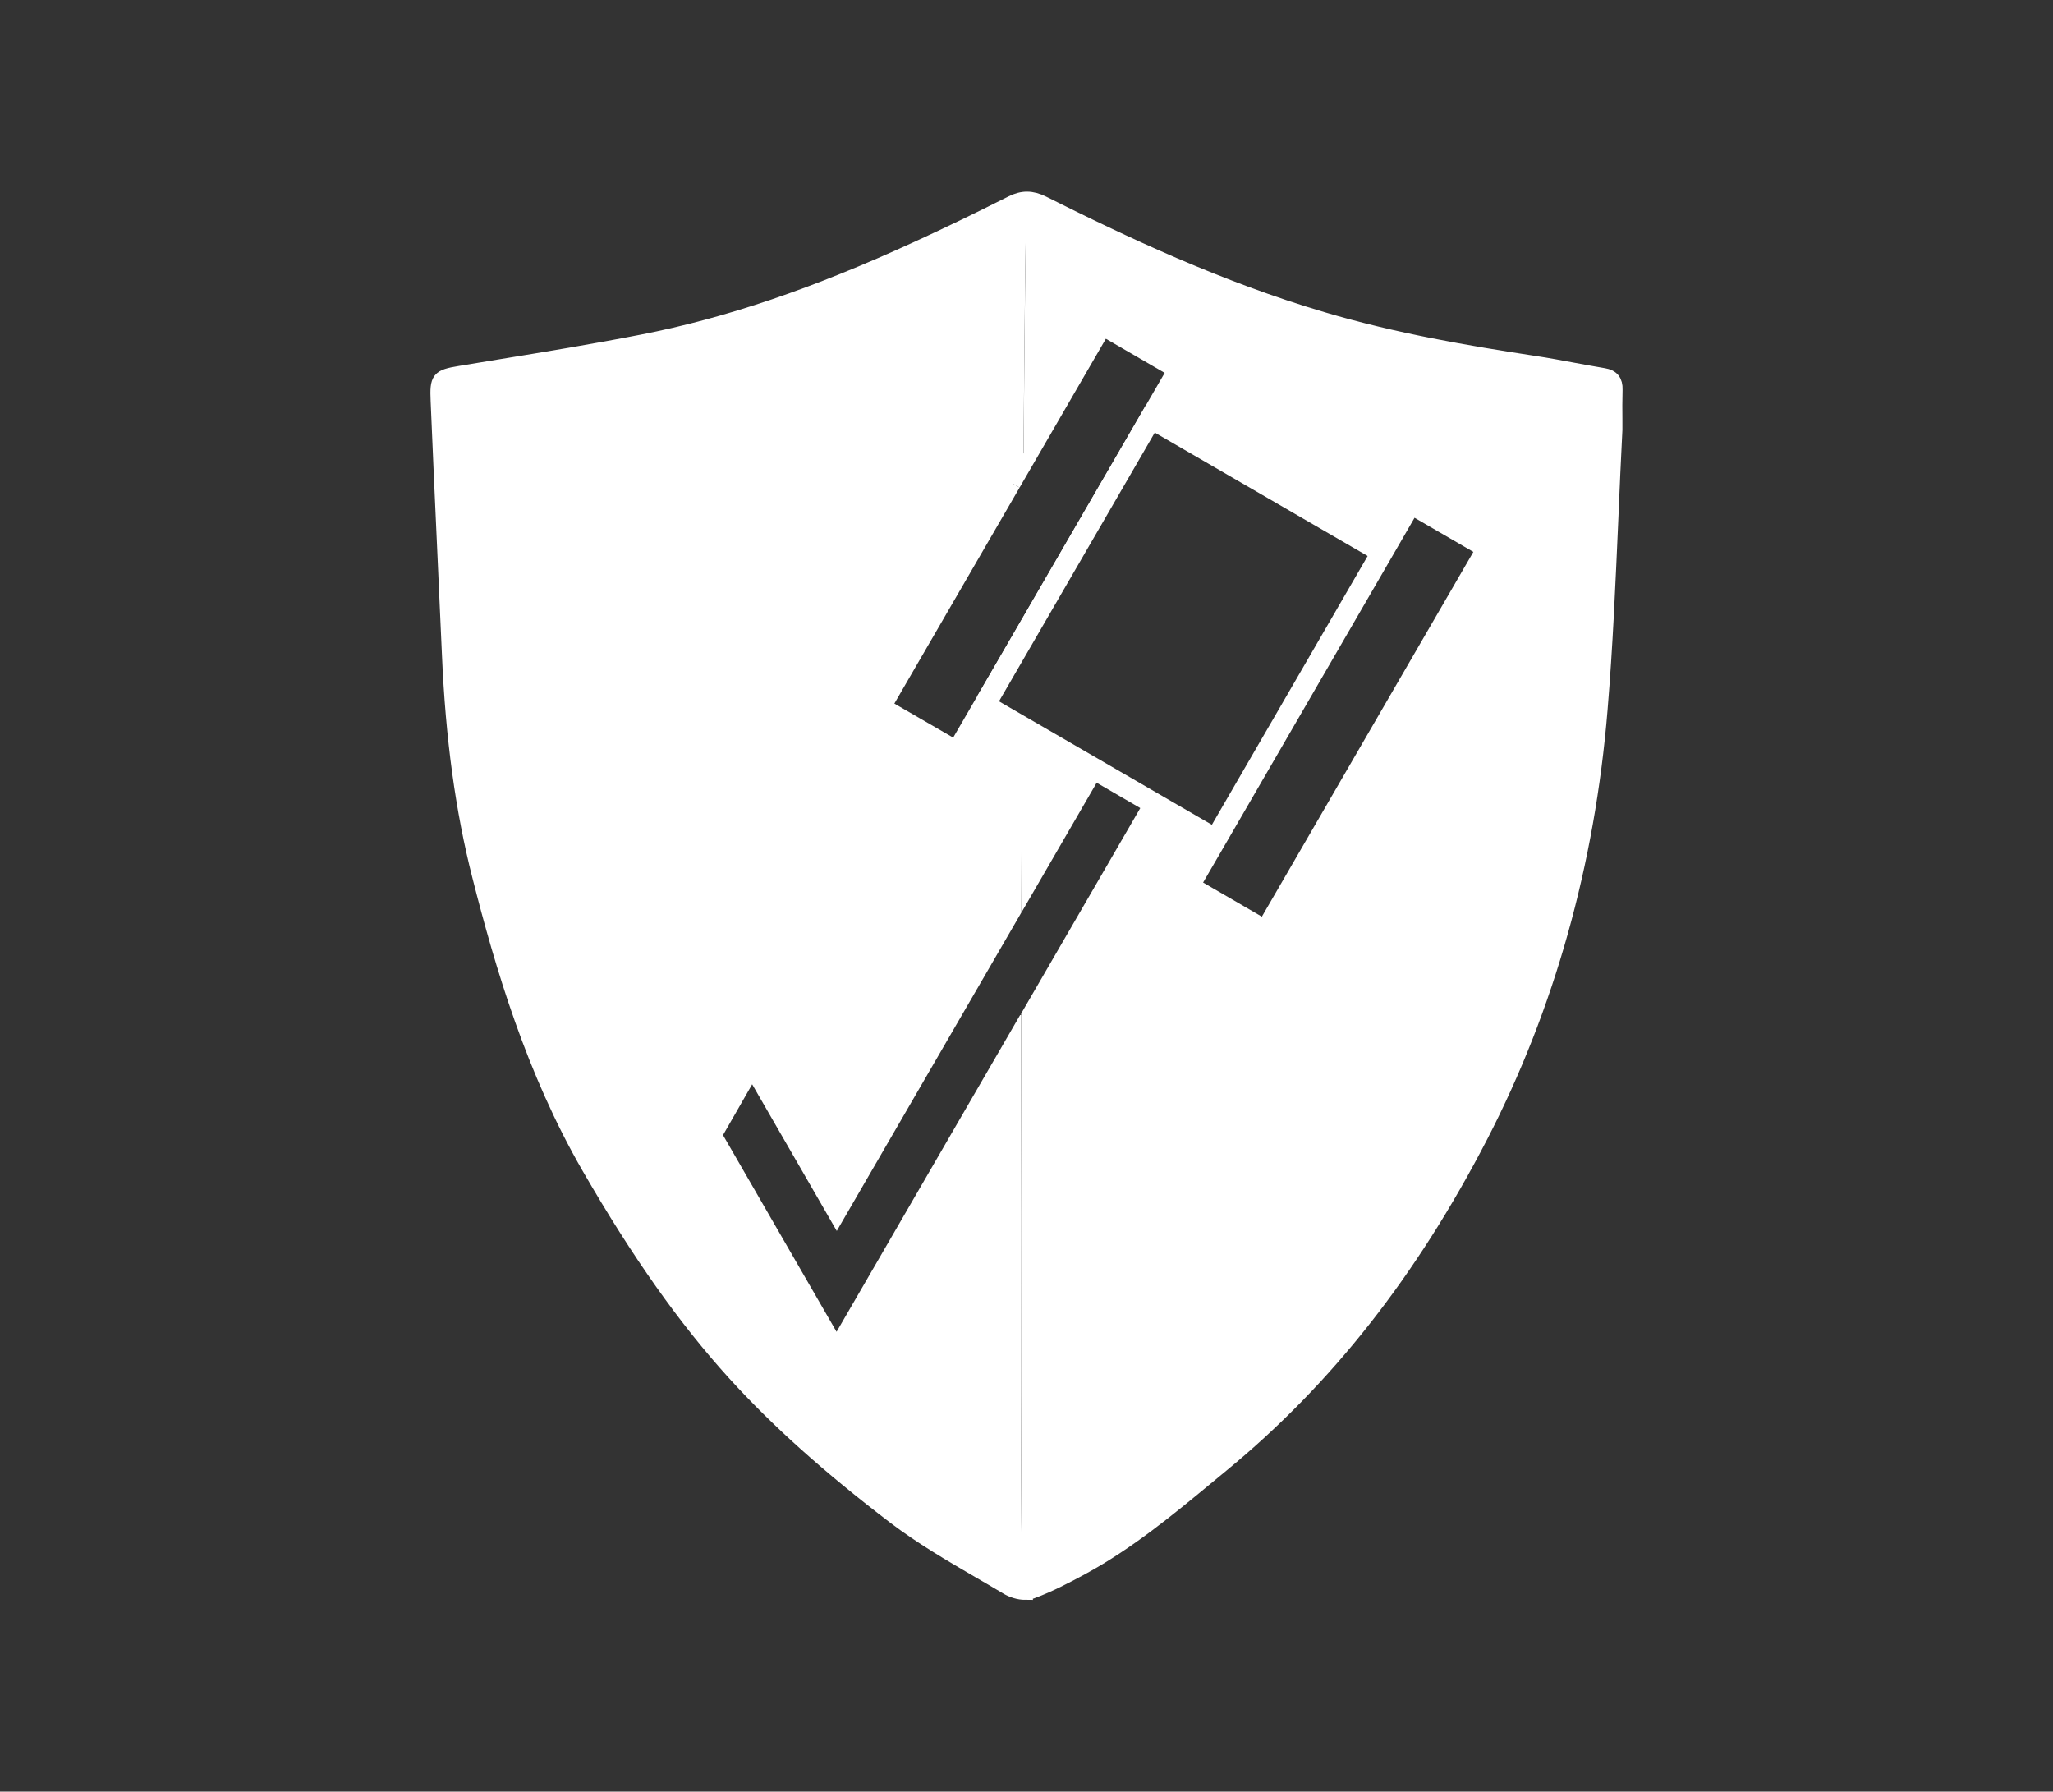 <?xml version="1.0" encoding="UTF-8"?>
<svg id="a" data-name="Layer 1" xmlns="http://www.w3.org/2000/svg" viewBox="0 0 40.085 34.979">
  <rect x="0" y="0" width="40.085" height="34.979" fill="#333333" stroke="none"/>
  <defs>
    <style>
      .b {
        fill: none;
        stroke: #fff;
        stroke-miterlimit: 10;
        stroke-width: .27px;
      }

      .c {
        fill: #fff;
        stroke-width: 0px;
      }
    </style>
  </defs>
  <g>
    <path class="c" d="M20.044,4.026c-.074.002-.146.022-.226.063-.665.335-1.264.624-1.83.885-2.017.926-3.741,1.511-5.425,1.838-.927.181-1.877.336-2.793.487-.244.039-.489.08-.733.121l-.038.005q-.322.053-.308.391c.038.901.079,1.8.119,2.699.035.755.069,1.509.101,2.262.069,1.614.261,3.018.586,4.292.445,1.746,1.045,3.785,2.128,5.659.962,1.663,1.858,2.932,2.822,3.993.835.92,1.822,1.805,3.108,2.784.511.39,1.083.723,1.636,1.045.182.107.365.212.544.321.063.039.151.069.23.08.049.006.096.003.13-.009.341-.126.668-.299.949-.45.898-.487,1.693-1.146,2.463-1.784l.27-.223c2.012-1.655,3.65-3.738,5.007-6.368,1.295-2.507,2.077-5.291,2.322-8.272.101-1.232.154-2.446.209-3.729.025-.572.049-1.148.079-1.731v-.189c-.002-.181-.003-.387.003-.593.003-.097-.014-.119-.105-.135-.198-.033-.393-.069-.59-.105-.252-.046-.511-.094-.767-.134-1.325-.201-2.746-.446-4.145-.86-2.037-.601-3.921-1.489-5.493-2.278-.09-.044-.168-.066-.245-.066h-.009ZM31.317,7.324c.163.027.236.115.23.285-.006.204-.005.407-.003.588v.195c-.03.582-.055,1.159-.079,1.731-.057,1.284-.108,2.499-.211,3.734-.247,3.001-1.033,5.804-2.336,8.328-1.368,2.647-3.017,4.746-5.045,6.415l-.27.223c-.775.641-1.578,1.306-2.488,1.798-.285.154-.618.33-.967.459-.039.014-.083.02-.129.02-.123,0-.261-.044-.358-.104-.179-.107-.362-.214-.544-.319-.556-.324-1.132-.66-1.651-1.055-1.292-.986-2.286-1.877-3.128-2.803-.97-1.069-1.872-2.345-2.839-4.018-1.093-1.89-1.698-3.941-2.144-5.697-.327-1.283-.52-2.696-.59-4.321-.033-.753-.068-1.508-.102-2.261-.041-.901-.082-1.8-.119-2.701-.019-.432.014-.473.432-.542l.036-.006c.245-.041.489-.08.734-.121.916-.149,1.863-.305,2.789-.486,1.673-.325,3.385-.907,5.39-1.828.566-.259,1.163-.547,1.827-.882.212-.107.395-.105.613.003,1.567.786,3.443,1.671,5.469,2.268,1.39.412,2.804.654,4.125.855.259.039.52.088.772.135.195.036.39.072.586.105Z"/>
    <path class="c" d="M31.293,7.468c.091.016.108.038.105.135-.006.206-.005.412-.003.593v.189c-.03.583-.053,1.159-.079,1.731-.055,1.283-.108,2.496-.209,3.729-.245,2.981-1.027,5.765-2.322,8.272-1.357,2.63-2.995,4.713-5.007,6.368l-.27.223c-.77.638-1.566,1.297-2.463,1.784-.281.151-.608.324-.949.45-.035.013-.082.016-.13.009-.035-.659-.039-5.631-.027-11.131v-.033l2.393-4.128,1.306.756-.533.918,1.638.949,4.413-7.61-1.638-.949-.553.956-4.455-2.583.517-.891-1.511-.876-1.531,2.641c.019-2.641.039-4.553.06-4.944h.009c.077,0,.156.022.245.066,1.572.789,3.455,1.677,5.493,2.278,1.399.413,2.82.659,4.145.86.256.039.516.088.767.134.197.036.391.072.59.105Z"/>
    <polygon class="c" points="29.155 10.672 24.742 18.282 23.104 17.333 23.637 16.415 23.7 16.451 23.205 17.306 24.714 18.182 29.053 10.699 27.544 9.823 27.026 10.715 26.964 10.678 27.517 9.723 29.155 10.672"/>
    <polygon class="c" points="29.053 10.699 24.714 18.182 23.205 17.306 23.7 16.451 23.765 16.489 23.306 17.279 24.687 18.081 28.952 10.726 27.57 9.924 27.091 10.752 27.026 10.715 27.544 9.823 29.053 10.699"/>
    <polygon class="c" points="23.738 16.388 23.673 16.35 23.711 16.287 26.888 10.806 26.924 10.743 26.926 10.743 26.989 10.779 27.026 10.715 27.091 10.752 23.765 16.489 23.7 16.451 23.738 16.388"/>
    <polygon class="c" points="27.026 10.715 26.989 10.779 26.926 10.743 26.964 10.678 27.026 10.715"/>
    <polygon class="c" points="26.964 10.678 26.926 10.743 26.924 10.743 22.471 8.16 22.509 8.096 26.964 10.678"/>
    <path class="c" d="M22.471,8.16l4.453,2.583-.036.063-4.391-2.545-3.177,5.48,4.391,2.547-.038.063-1.305-.756-.038.064-.85-.494.038-.064-1.563-.905v.086l-.838-.486.075-.129.739-1.273,2.514-4.336.063.038-.038.064Z"/>
    <polygon class="c" points="23.738 16.388 23.7 16.451 23.637 16.415 23.673 16.35 23.738 16.388"/>
    <polygon class="c" points="23.673 16.35 23.637 16.415 22.331 15.659 22.369 15.594 23.673 16.35"/>
    <path class="c" d="M23.026,7.204l-.517.891-.063-.038.479-.827-1.382-.802-1.753,3.021-2.512,4.334,1.382.8.457-.789.838.486c-.005,1.159-.009,2.349-.013,3.535l-.025.044-3.579,6.173-1.652-2.863-.569.992,2.217,3.84,3.584-6.184h.02c-.013,5.5-.008,10.473.027,11.131-.079-.011-.167-.041-.23-.08-.179-.108-.362-.214-.544-.321-.553-.322-1.126-.656-1.636-1.045-1.286-.979-2.273-1.864-3.108-2.784-.964-1.061-1.86-2.33-2.822-3.993-1.083-1.874-1.684-3.913-2.128-5.659-.325-1.273-.517-2.677-.586-4.292-.031-.753-.066-1.508-.101-2.262-.041-.899-.082-1.798-.119-2.699q-.014-.338.308-.391l.038-.005c.244-.041.489-.082.733-.121.916-.151,1.866-.307,2.793-.487,1.684-.327,3.408-.912,5.425-1.838.566-.261,1.165-.55,1.83-.885.08-.041.152-.061.226-.063-.02.391-.041,2.303-.06,4.944l1.531-2.641,1.511.876Z"/>
    <polygon class="c" points="22.446 8.058 19.932 12.394 19.193 13.667 22.444 8.058 22.446 8.058"/>
    <path class="c" d="M21.518,15.101l-.038.064-1.525-.883v-.086l1.563.905Z"/>
    <path class="c" d="M21.48,15.165l-1.537,2.652c.003-1.187.008-2.377.013-3.535l1.525.883Z"/>
  </g>
  <g>
    <path class="b" d="M20.018,31.1c-.123,0-.261-.044-.358-.104-.179-.107-.362-.214-.544-.319-.556-.324-1.132-.66-1.651-1.055-1.292-.986-2.286-1.877-3.128-2.803-.97-1.069-1.872-2.345-2.839-4.018-1.093-1.89-1.698-3.941-2.144-5.697-.327-1.283-.52-2.696-.59-4.321-.033-.753-.068-1.508-.102-2.261-.041-.901-.082-1.8-.119-2.701-.019-.432.014-.473.432-.542l.036-.006c.245-.041.489-.08.734-.121.916-.149,1.863-.305,2.789-.486,1.673-.325,3.385-.907,5.39-1.828.566-.259,1.163-.547,1.827-.882.212-.107.395-.105.613.003,1.567.786,3.443,1.671,5.469,2.268,1.39.412,2.804.654,4.125.855.259.039.52.088.772.135.195.036.39.072.586.105.163.027.236.115.23.285-.006.204-.005.407-.003.588v.195c-.03.582-.055,1.159-.079,1.731-.057,1.284-.108,2.499-.211,3.734-.247,3.001-1.033,5.804-2.336,8.328-1.368,2.647-3.017,4.746-5.045,6.415l-.27.223c-.775.641-1.578,1.306-2.488,1.798-.285.154-.618.33-.967.459-.039.014-.083.02-.129.02Z"/>
    <path class="b" d="M19.965,30.951c.049.006.096.003.13-.009.341-.126.668-.299.949-.45.898-.487,1.693-1.146,2.463-1.784l.27-.223c2.012-1.655,3.65-3.738,5.007-6.368,1.295-2.507,2.077-5.291,2.322-8.272.101-1.232.154-2.446.209-3.729.025-.572.049-1.148.079-1.731v-.189c-.002-.181-.003-.387.003-.593.003-.097-.014-.119-.105-.135-.198-.033-.393-.069-.59-.105-.252-.046-.511-.094-.767-.134-1.325-.201-2.746-.446-4.145-.86-2.037-.601-3.921-1.489-5.493-2.278-.09-.044-.168-.066-.245-.066h-.009c-.074.002-.146.022-.226.063-.665.335-1.264.624-1.83.885-2.017.926-3.741,1.511-5.425,1.838-.927.181-1.877.336-2.793.487-.244.039-.489.08-.733.121l-.038.005q-.322.053-.308.391c.038.901.079,1.8.119,2.699.035.755.069,1.509.101,2.262.069,1.614.261,3.018.586,4.292.445,1.746,1.045,3.785,2.128,5.659.962,1.663,1.858,2.932,2.822,3.993.835.92,1.822,1.805,3.108,2.784.511.39,1.083.723,1.636,1.045.182.107.365.212.544.321.063.039.151.069.23.08Z"/>
    <polyline class="b" points="19.193 13.667 22.444 8.058 22.446 8.058 22.509 8.096 26.964 10.678 27.026 10.715 27.091 10.752"/>
    <polyline class="b" points="23.765 16.489 23.7 16.451 23.637 16.415 22.331 15.659 21.48 15.165 19.956 14.282 19.118 13.796"/>
    <polyline class="b" points="26.888 10.806 22.498 8.261 19.321 13.741 23.711 16.287"/>
    <polyline class="b" points="19.791 9.451 17.278 13.785 18.66 14.585 19.118 13.796 19.193 13.667 19.932 12.394"/>
    <polyline class="b" points="19.932 12.394 22.446 8.058 22.925 7.231 21.543 6.429 19.791 9.451"/>
    <polyline class="b" points="26.926 10.743 26.964 10.678 27.517 9.723 29.155 10.672 24.742 18.282 23.104 17.333 23.637 16.415 23.673 16.35 23.711 16.287 26.888 10.806 26.924 10.743"/>
    <polygon class="b" points="23.765 16.489 23.306 17.279 24.687 18.081 28.952 10.726 27.57 9.924 27.091 10.752 23.765 16.489"/>
  </g>
</svg>